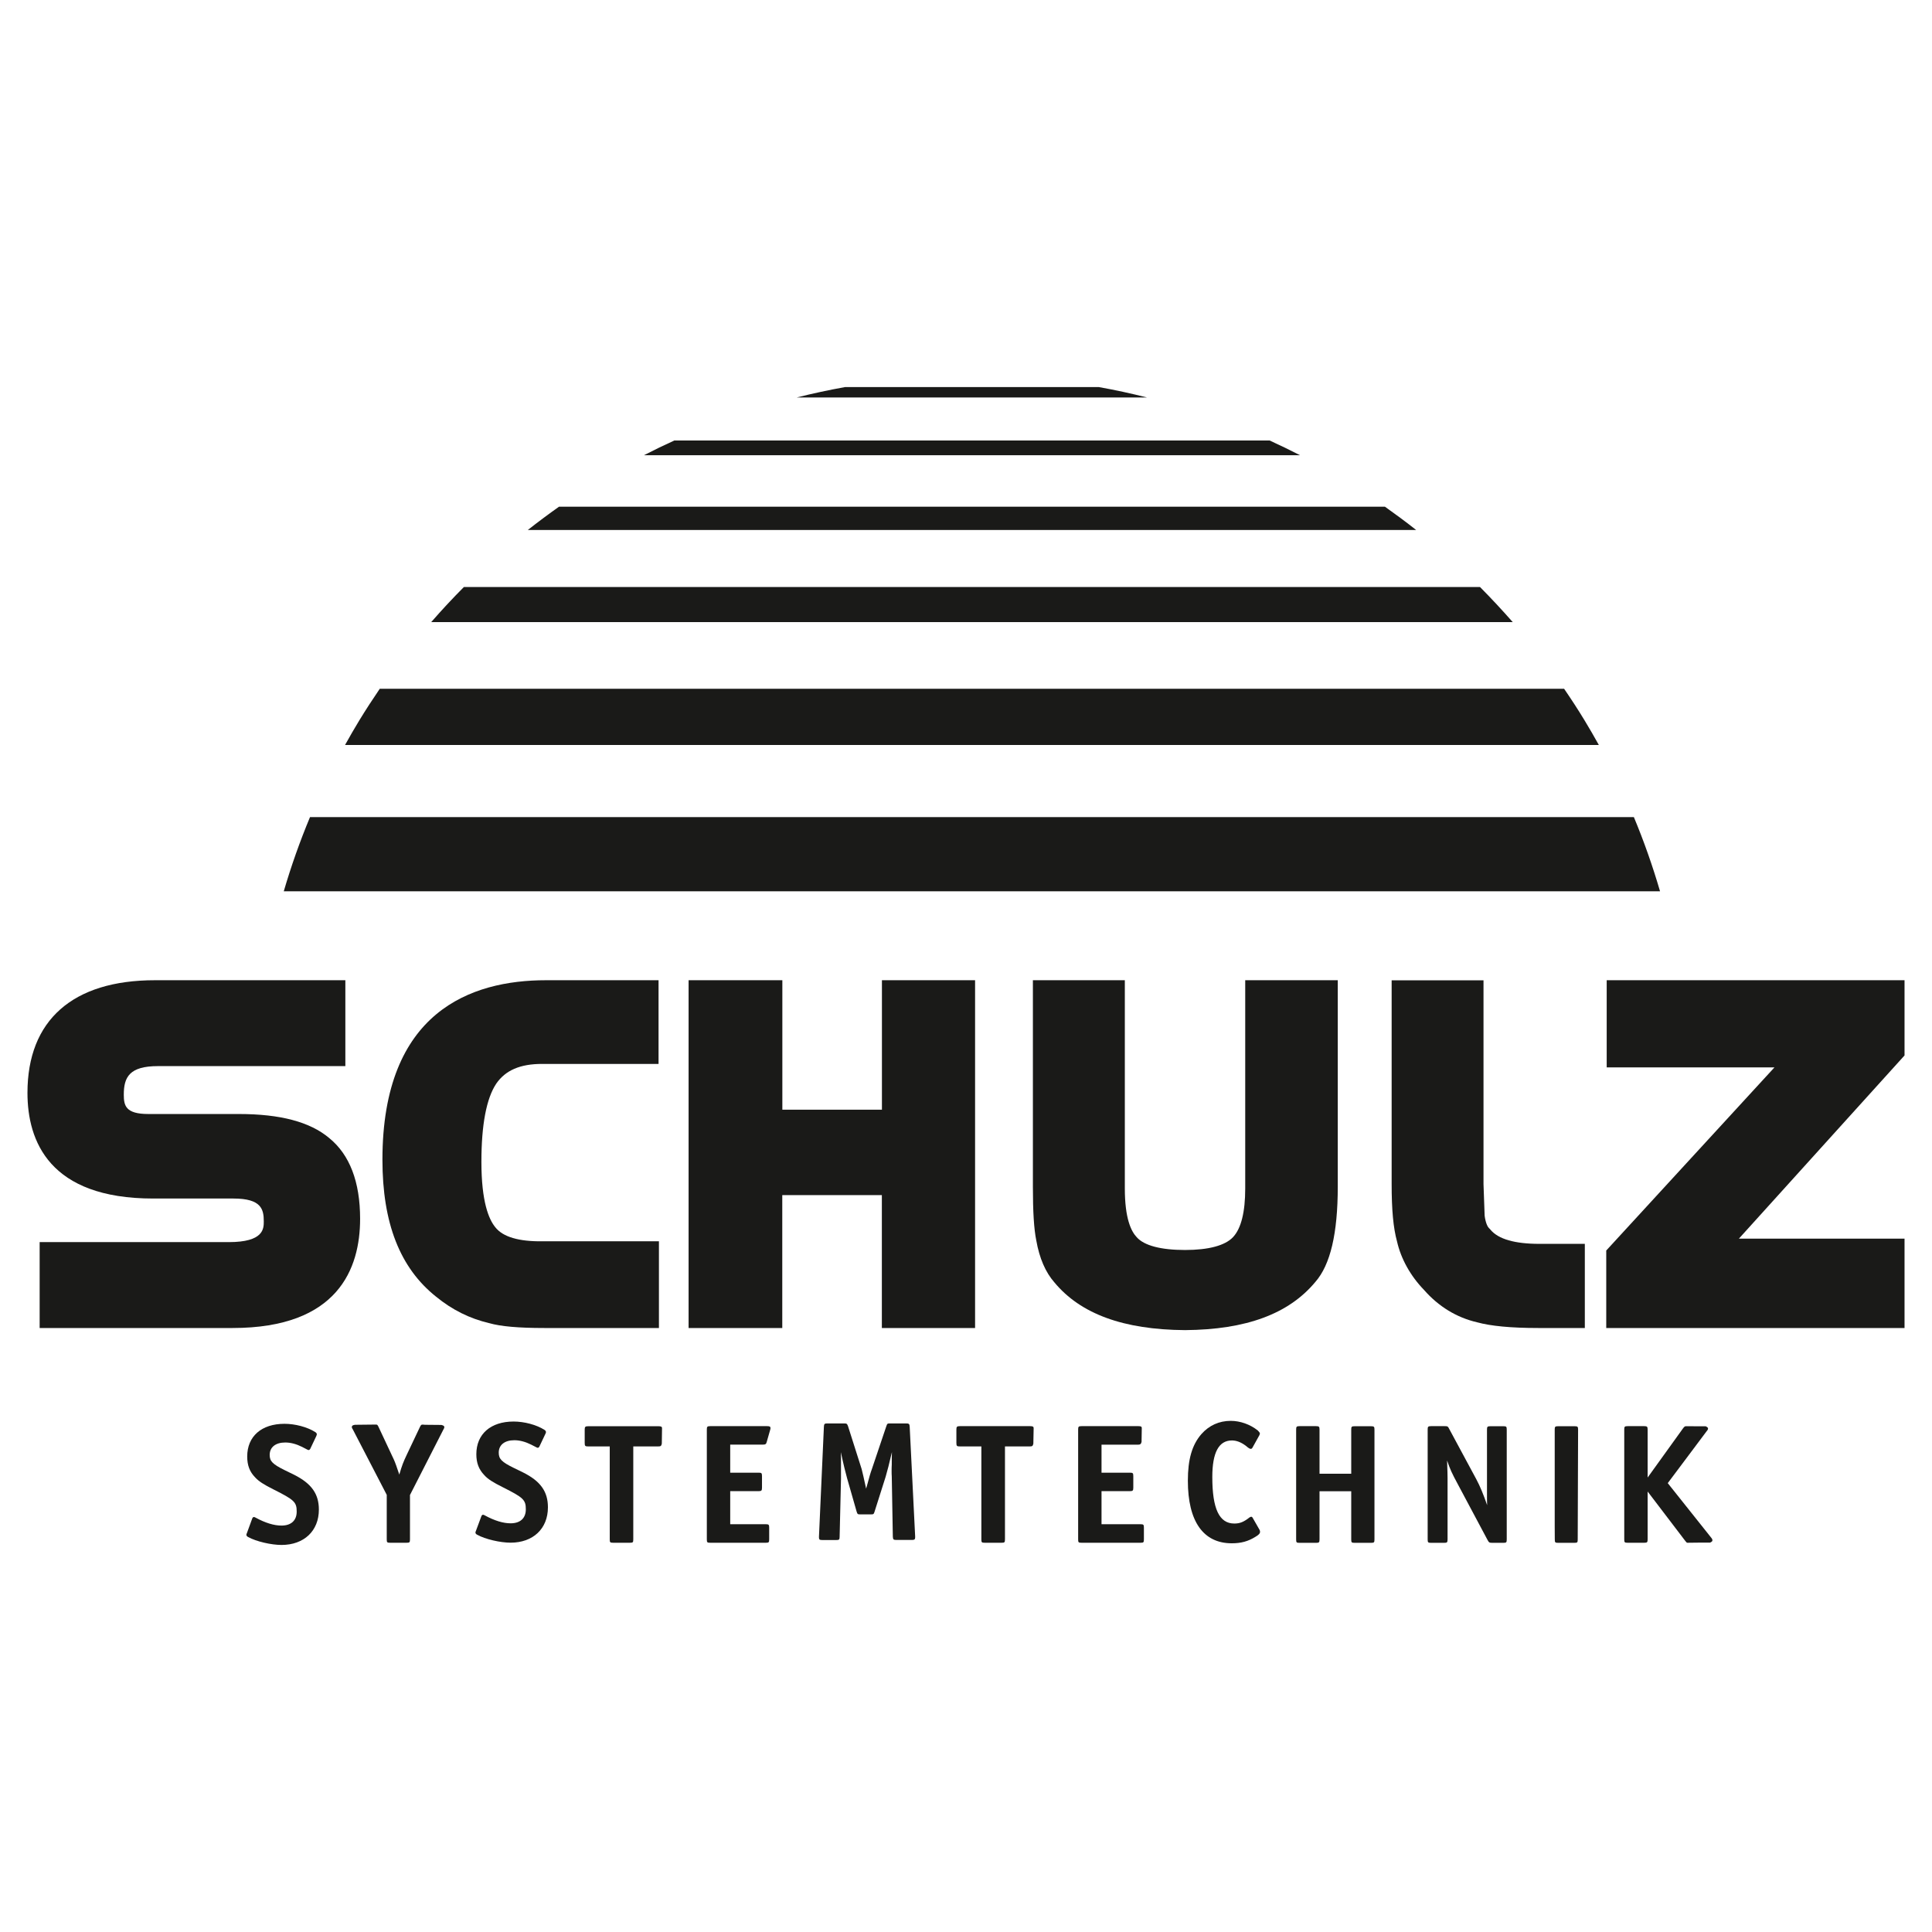 <?xml version="1.0" encoding="UTF-8" standalone="no" ?>
<!DOCTYPE svg PUBLIC "-//W3C//DTD SVG 1.1//EN" "http://www.w3.org/Graphics/SVG/1.1/DTD/svg11.dtd">
<svg xmlns="http://www.w3.org/2000/svg" xmlns:xlink="http://www.w3.org/1999/xlink" version="1.1" width="1080" height="1080" viewBox="0 0 1080 1080" xml:space="preserve">
<desc>Created with Fabric.js 4.2.0</desc>
<defs>
</defs>
<g transform="matrix(1 0 0 1 540 540)" id="89b1eb7a-94df-44b6-b1fd-c503a49b722d"  >
<rect style="stroke: none; stroke-width: 1; stroke-dasharray: none; stroke-linecap: butt; stroke-dashoffset: 0; stroke-linejoin: miter; stroke-miterlimit: 4; fill: rgb(255,255,255); fill-opacity: 0; fill-rule: nonzero; opacity: 1;" vector-effect="non-scaling-stroke"  x="-540" y="-540" rx="0" ry="0" width="1080" height="1080" />
</g>
<g transform="matrix(Infinity NaN NaN Infinity 0 0)" id="e426d228-e03b-4687-a8f2-5125e62fb7c2"  >
</g>
<g transform="matrix(4.23 0 0 4.23 540 540)"  >
<g style="" vector-effect="non-scaling-stroke"   >
		<g transform="matrix(1 0 0 1 -90.31 68.5)"  >
<path style="stroke: none; stroke-width: 1; stroke-dasharray: none; stroke-linecap: butt; stroke-dashoffset: 0; stroke-linejoin: miter; stroke-miterlimit: 4; fill: rgb(26,26,24); fill-rule: nonzero; opacity: 1;" vector-effect="non-scaling-stroke"  transform=" translate(-34.28, -146.13)" d="M 38.74 139.73 L 37.93 141.44 C 37.88 141.53 37.79 141.6 37.72 141.6 C 37.67 141.6 37.63 141.58 37.56 141.55 L 36.85 141.18 C 36.11 140.81 35.35 140.6 34.63 140.6 C 33.34 140.6 32.57 141.23 32.57 142.24 C 32.57 143.07 32.94 143.46 34.58 144.27 L 35.81 144.87 C 38.1 146.03 39.07 147.39 39.07 149.47 C 39.07 152.29 37.1 154.14 34.13 154.14 C 32.77 154.14 30.78 153.68 29.74 153.1 C 29.58 153.03 29.49 152.91 29.49 152.8 C 29.49 152.76 29.51 152.66 29.56 152.57 L 30.27 150.63 C 30.32 150.51 30.39 150.45 30.48 150.45 C 30.53 150.45 30.62 150.47 30.69 150.52 C 32.01 151.24 33.16 151.58 34.13 151.58 C 35.4 151.58 36.14 150.91 36.14 149.73 C 36.14 148.48 35.82 148.18 33.11 146.82 C 31.77 146.15 31.12 145.73 30.64 145.2 C 29.92 144.46 29.6 143.61 29.6 142.45 C 29.6 139.79 31.49 138.13 34.52 138.13 C 35.93 138.13 37.53 138.55 38.59 139.22 C 38.75 139.33 38.8 139.41 38.8 139.54 C 38.78 139.62 38.78 139.62 38.74 139.73 z" stroke-linecap="round" />
</g>
		<g transform="matrix(1 0 0 1 -75.05 68.41)"  >
<path style="stroke: none; stroke-width: 1; stroke-dasharray: none; stroke-linecap: butt; stroke-dashoffset: 0; stroke-linejoin: miter; stroke-miterlimit: 4; fill: rgb(26,26,24); fill-rule: nonzero; opacity: 1;" vector-effect="non-scaling-stroke"  transform=" translate(-49.54, -146.04)" d="M 46.61 138.23 C 46.79 138.23 46.82 138.27 46.96 138.55 L 48.76 142.39 C 49.04 142.95 49.22 143.41 49.47 144.17 L 49.7 144.84 C 50.05 143.64 50.23 143.18 50.69 142.21 L 52.42 138.56 C 52.56 138.28 52.61 138.24 52.74 138.24 C 52.76 138.24 52.81 138.24 52.88 138.24 C 52.9 138.26 52.99 138.24 53.09 138.26 L 55.26 138.28 C 55.54 138.35 55.65 138.42 55.65 138.58 C 55.65 138.64 55.63 138.72 55.53 138.88 L 51.11 147.54 L 51.11 153.39 C 51.11 153.8 51.06 153.85 50.65 153.85 L 48.5 153.85 C 48.08 153.85 48.04 153.8 48.04 153.39 L 48.04 147.52 L 43.54 138.84 C 43.49 138.77 43.47 138.7 43.45 138.7 C 43.43 138.65 43.43 138.58 43.43 138.54 C 43.43 138.38 43.54 138.31 43.84 138.26" stroke-linecap="round" />
</g>
		<g transform="matrix(1 0 0 1 -60.04 68.2)"  >
<path style="stroke: none; stroke-width: 1; stroke-dasharray: none; stroke-linecap: butt; stroke-dashoffset: 0; stroke-linejoin: miter; stroke-miterlimit: 4; fill: rgb(26,26,24); fill-rule: nonzero; opacity: 1;" vector-effect="non-scaling-stroke"  transform=" translate(-64.54, -145.83)" d="M 69.01 139.43 L 68.2 141.14 C 68.16 141.23 68.06 141.3 67.99 141.3 C 67.95 141.3 67.9 141.28 67.83 141.25 L 67.11 140.88 C 66.37 140.51 65.61 140.3 64.89 140.3 C 63.6 140.3 62.83 140.93 62.83 141.94 C 62.83 142.77 63.2 143.17 64.84 143.97 L 66.07 144.57 C 68.36 145.72 69.33 147.09 69.33 149.17 C 69.33 151.99 67.37 153.84 64.39 153.84 C 63.03 153.84 61.04 153.38 60 152.8 C 59.84 152.73 59.75 152.61 59.75 152.5 C 59.75 152.45 59.78 152.36 59.82 152.27 L 60.54 150.33 C 60.59 150.22 60.65 150.15 60.75 150.15 C 60.8 150.15 60.89 150.17 60.96 150.22 C 62.28 150.94 63.43 151.28 64.4 151.28 C 65.67 151.28 66.41 150.61 66.41 149.43 C 66.41 148.18 66.09 147.88 63.38 146.52 C 62.04 145.85 61.39 145.44 60.91 144.9 C 60.2 144.16 59.87 143.3 59.87 142.15 C 59.87 139.49 61.76 137.83 64.79 137.83 C 66.2 137.83 67.79 138.25 68.86 138.92 C 69.02 139.03 69.07 139.11 69.07 139.24 C 69.06 139.31 69.06 139.31 69.01 139.43 z" stroke-linecap="round" />
</g>
		<g transform="matrix(1 0 0 1 -45.28 68.52)"  >
<path style="stroke: none; stroke-width: 1; stroke-dasharray: none; stroke-linecap: butt; stroke-dashoffset: 0; stroke-linejoin: miter; stroke-miterlimit: 4; fill: rgb(26,26,24); fill-rule: nonzero; opacity: 1;" vector-effect="non-scaling-stroke"  transform=" translate(-79.3, -146.15)" d="M 84.38 140.75 C 84.31 141.07 84.24 141.12 83.89 141.12 L 80.61 141.12 L 80.61 153.39 C 80.61 153.8 80.57 153.85 80.15 153.85 L 77.96 153.85 C 77.54 153.85 77.5 153.8 77.5 153.39 L 77.5 141.12 L 74.68 141.12 C 74.26 141.12 74.19 141.08 74.19 140.66 L 74.19 138.91 C 74.19 138.52 74.26 138.45 74.68 138.45 L 83.95 138.45 C 84.29 138.45 84.41 138.52 84.41 138.7" stroke-linecap="round" />
</g>
		<g transform="matrix(1 0 0 1 -30.05 68.52)"  >
<path style="stroke: none; stroke-width: 1; stroke-dasharray: none; stroke-linecap: butt; stroke-dashoffset: 0; stroke-linejoin: miter; stroke-miterlimit: 4; fill: rgb(26,26,24); fill-rule: nonzero; opacity: 1;" vector-effect="non-scaling-stroke"  transform=" translate(-94.53, -146.15)" d="M 93.42 140.89 L 93.42 144.59 L 97.16 144.59 C 97.55 144.59 97.62 144.63 97.62 145.05 L 97.62 146.57 C 97.62 146.96 97.55 147.03 97.16 147.03 L 93.42 147.03 L 93.42 151.4 L 98.11 151.4 C 98.52 151.4 98.57 151.47 98.57 151.86 L 98.57 153.39 C 98.57 153.8 98.52 153.85 98.11 153.85 L 90.79 153.85 C 90.37 153.85 90.33 153.8 90.33 153.39 L 90.33 138.9 C 90.33 138.51 90.38 138.44 90.79 138.44 L 98.3 138.44 C 98.65 138.44 98.74 138.51 98.74 138.69 C 98.74 138.76 98.74 138.83 98.69 138.97 L 98.25 140.51 C 98.18 140.81 98.07 140.88 97.76 140.88 L 93.42 140.88 z" stroke-linecap="round" />
</g>
		<g transform="matrix(1 0 0 1 -13.08 68.16)"  >
<path style="stroke: none; stroke-width: 1; stroke-dasharray: none; stroke-linecap: butt; stroke-dashoffset: 0; stroke-linejoin: miter; stroke-miterlimit: 4; fill: rgb(26,26,24); fill-rule: nonzero; opacity: 1;" vector-effect="non-scaling-stroke"  transform=" translate(-111.5, -145.79)" d="M 111.38 146.7 L 111.57 146.03 C 111.78 145.24 111.94 144.66 112.15 144.09 L 114.05 138.45 C 114.17 138.1 114.19 138.08 114.56 138.08 L 116.68 138.08 C 117.05 138.08 117.12 138.15 117.14 138.54 L 117.86 153 L 117.86 153.16 C 117.86 153.41 117.75 153.48 117.42 153.48 L 115.39 153.48 C 114.98 153.48 114.93 153.41 114.91 153.02 L 114.77 145.1 C 114.75 144.85 114.75 144.59 114.75 144.32 C 114.75 144.11 114.75 143.83 114.77 143.51 L 114.77 142.77 L 114.79 141.87 C 114.42 143.46 114.19 144.34 113.96 145.13 L 112.5 149.73 C 112.39 150.08 112.36 150.1 111.99 150.1 L 110.63 150.1 C 110.26 150.1 110.24 150.08 110.12 149.71 L 108.87 145.34 C 108.71 144.79 108.36 143.38 108.04 141.88 L 108.06 142.85 L 108.06 143.7 C 108.06 144.3 108.06 144.63 108.06 144.7 C 108.06 144.86 108.06 145.09 108.06 145.41 L 107.88 153.03 C 107.88 153.45 107.81 153.49 107.42 153.49 L 105.59 153.49 C 105.24 153.49 105.15 153.42 105.15 153.17 C 105.15 153.14 105.15 153.1 105.15 153.03 L 105.8 138.54 C 105.82 138.15 105.87 138.08 106.26 138.08 L 108.48 138.08 C 108.83 138.08 108.87 138.13 108.99 138.45 L 110.79 144.11 C 110.9 144.53 111.13 145.52 111.38 146.7 z" stroke-linecap="round" />
</g>
		<g transform="matrix(1 0 0 1 3.83 68.52)"  >
<path style="stroke: none; stroke-width: 1; stroke-dasharray: none; stroke-linecap: butt; stroke-dashoffset: 0; stroke-linejoin: miter; stroke-miterlimit: 4; fill: rgb(26,26,24); fill-rule: nonzero; opacity: 1;" vector-effect="non-scaling-stroke"  transform=" translate(-128.41, -146.15)" d="M 133.48 140.75 C 133.41 141.07 133.34 141.12 132.99 141.12 L 129.73 141.12 L 129.73 153.39 C 129.73 153.8 129.68 153.85 129.27 153.85 L 127.07 153.85 C 126.65 153.85 126.61 153.8 126.61 153.39 L 126.61 141.12 L 123.79 141.12 C 123.38 141.12 123.31 141.07 123.31 140.66 L 123.31 138.9 C 123.31 138.51 123.38 138.44 123.79 138.44 L 133.06 138.44 C 133.41 138.44 133.52 138.51 133.52 138.7" stroke-linecap="round" />
</g>
		<g transform="matrix(1 0 0 1 19.16 68.52)"  >
<path style="stroke: none; stroke-width: 1; stroke-dasharray: none; stroke-linecap: butt; stroke-dashoffset: 0; stroke-linejoin: miter; stroke-miterlimit: 4; fill: rgb(26,26,24); fill-rule: nonzero; opacity: 1;" vector-effect="non-scaling-stroke"  transform=" translate(-143.74, -146.15)" d="M 147.78 140.52 C 147.71 140.82 147.59 140.89 147.29 140.89 L 142.49 140.89 L 142.49 144.59 L 146.23 144.59 C 146.62 144.59 146.69 144.63 146.69 145.05 L 146.69 146.57 C 146.69 146.96 146.62 147.03 146.23 147.03 L 142.49 147.03 L 142.49 151.4 L 147.63 151.4 C 148.05 151.4 148.09 151.47 148.09 151.86 L 148.09 153.39 C 148.09 153.8 148.05 153.85 147.63 153.85 L 139.86 153.85 C 139.44 153.85 139.4 153.8 139.4 153.39 L 139.4 138.9 C 139.4 138.51 139.45 138.44 139.86 138.44 L 147.37 138.44 C 147.72 138.44 147.81 138.51 147.81 138.69" stroke-linecap="round" />
</g>
		<g transform="matrix(1 0 0 1 34.09 68.2)"  >
<path style="stroke: none; stroke-width: 1; stroke-dasharray: none; stroke-linecap: butt; stroke-dashoffset: 0; stroke-linejoin: miter; stroke-miterlimit: 4; fill: rgb(26,26,24); fill-rule: nonzero; opacity: 1;" vector-effect="non-scaling-stroke"  transform=" translate(-158.67, -145.83)" d="M 163.36 139.62 L 162.44 141.28 C 162.35 141.42 162.3 141.44 162.21 141.44 C 162.14 141.44 162.07 141.41 162 141.37 C 161.91 141.33 161.77 141.21 161.54 141.02 C 160.92 140.56 160.32 140.33 159.72 140.33 C 157.99 140.33 157.13 141.92 157.13 145.16 C 157.13 149.37 158.05 151.31 160.04 151.31 C 160.78 151.31 161.29 151.1 162.05 150.5 C 162.14 150.46 162.21 150.41 162.26 150.41 C 162.35 150.41 162.42 150.46 162.49 150.6 L 163.39 152.17 C 163.41 152.24 163.44 152.33 163.44 152.4 C 163.44 152.61 163.28 152.81 162.82 153.07 C 161.85 153.67 160.93 153.92 159.7 153.92 C 155.94 153.92 153.9 151.03 153.9 145.65 C 153.9 142.83 154.45 140.92 155.68 139.5 C 156.7 138.34 158.04 137.74 159.56 137.74 C 160.81 137.74 162.12 138.2 163.14 139.01 C 163.3 139.17 163.42 139.31 163.42 139.43 C 163.4 139.47 163.38 139.55 163.36 139.62 z" stroke-linecap="round" />
</g>
		<g transform="matrix(1 0 0 1 48.81 68.52)"  >
<path style="stroke: none; stroke-width: 1; stroke-dasharray: none; stroke-linecap: butt; stroke-dashoffset: 0; stroke-linejoin: miter; stroke-miterlimit: 4; fill: rgb(26,26,24); fill-rule: nonzero; opacity: 1;" vector-effect="non-scaling-stroke"  transform=" translate(-173.4, -146.15)" d="M 171.31 144.73 L 175.5 144.73 L 175.5 138.91 C 175.5 138.52 175.54 138.45 175.96 138.45 L 178.11 138.45 C 178.52 138.45 178.57 138.52 178.57 138.91 L 178.57 153.4 C 178.57 153.81 178.52 153.86 178.11 153.86 L 175.96 153.86 C 175.54 153.86 175.5 153.81 175.5 153.4 L 175.5 147.04 L 171.31 147.04 L 171.31 153.4 C 171.31 153.81 171.24 153.86 170.85 153.86 L 168.68 153.86 C 168.26 153.86 168.22 153.81 168.22 153.4 L 168.22 138.9 C 168.22 138.51 168.27 138.44 168.68 138.44 L 170.85 138.44 C 171.24 138.44 171.31 138.51 171.31 138.9 L 171.31 144.73 z" stroke-linecap="round" />
</g>
		<g transform="matrix(1 0 0 1 66.23 68.52)"  >
<path style="stroke: none; stroke-width: 1; stroke-dasharray: none; stroke-linecap: butt; stroke-dashoffset: 0; stroke-linejoin: miter; stroke-miterlimit: 4; fill: rgb(26,26,24); fill-rule: nonzero; opacity: 1;" vector-effect="non-scaling-stroke"  transform=" translate(-190.81, -146.15)" d="M 193.45 148.88 L 193.43 148.1 C 193.43 147.34 193.43 146.83 193.43 146.07 L 193.43 138.91 C 193.43 138.52 193.48 138.45 193.89 138.45 L 195.58 138.45 C 195.99 138.45 196.04 138.5 196.04 138.91 L 196.04 153.4 C 196.04 153.81 195.99 153.86 195.58 153.86 L 194.12 153.86 C 193.72 153.86 193.68 153.81 193.47 153.42 L 189.59 146.14 C 188.78 144.64 188.55 144.13 188.16 142.98 L 188.18 143.74 C 188.2 144.41 188.22 144.69 188.22 145.29 L 188.22 145.7 L 188.22 153.4 C 188.22 153.81 188.15 153.86 187.76 153.86 L 186.05 153.86 C 185.64 153.86 185.59 153.81 185.59 153.4 L 185.59 138.9 C 185.59 138.51 185.64 138.44 186.05 138.44 L 187.83 138.44 C 188.22 138.44 188.27 138.46 188.45 138.83 L 192.01 145.44 C 192.5 146.34 192.99 147.54 193.45 148.88 z" stroke-linecap="round" />
</g>
		<g transform="matrix(1 0 0 1 79.35 68.52)"  >
<path style="stroke: none; stroke-width: 1; stroke-dasharray: none; stroke-linecap: butt; stroke-dashoffset: 0; stroke-linejoin: miter; stroke-miterlimit: 4; fill: rgb(26,26,24); fill-rule: nonzero; opacity: 1;" vector-effect="non-scaling-stroke"  transform=" translate(-203.94, -146.14)" d="M 205.02 138.44 L 202.85 138.44 C 202.43 138.44 202.39 138.51 202.39 138.9 L 202.39 140.65 L 202.39 140.65 L 202.39 151.63 L 202.4 153.39 C 202.4 153.8 202.44 153.85 202.86 153.85 L 204.97 153.85 C 205.39 153.85 205.43 153.8 205.43 153.39 L 205.48 138.9 C 205.48 138.51 205.43 138.44 205.02 138.44 z" stroke-linecap="round" />
</g>
		<g transform="matrix(1 0 0 1 92.81 68.52)"  >
<path style="stroke: none; stroke-width: 1; stroke-dasharray: none; stroke-linecap: butt; stroke-dashoffset: 0; stroke-linejoin: miter; stroke-miterlimit: 4; fill: rgb(26,26,24); fill-rule: nonzero; opacity: 1;" vector-effect="non-scaling-stroke"  transform=" translate(-217.39, -146.15)" d="M 214.66 145.23 L 219.36 138.7 C 219.5 138.52 219.59 138.45 219.71 138.45 C 219.78 138.45 222.34 138.46 222.34 138.46 C 222.57 138.58 222.64 138.64 222.64 138.76 C 222.64 138.85 222.6 138.95 222.48 139.08 L 217.32 145.97 L 223.06 153.18 C 223.18 153.32 223.22 153.43 223.22 153.5 C 223.22 153.64 223.2 153.69 222.92 153.83 C 222.92 153.83 219.96 153.83 219.94 153.85 L 219.92 153.85 C 219.83 153.85 219.76 153.78 219.62 153.59 L 214.66 147.08 L 214.66 153.39 C 214.66 153.8 214.59 153.85 214.2 153.85 L 212.03 153.85 C 211.61 153.85 211.57 153.8 211.57 153.39 L 211.57 138.9 C 211.57 138.51 211.61 138.44 212.03 138.44 L 214.2 138.44 C 214.59 138.44 214.66 138.51 214.66 138.9 L 214.66 145.23 z" stroke-linecap="round" />
</g>
		<g transform="matrix(1 0 0 1 -102.05 24.86)"  >
<path style="stroke: none; stroke-width: 1; stroke-dasharray: none; stroke-linecap: butt; stroke-dashoffset: 0; stroke-linejoin: miter; stroke-miterlimit: 4; fill: rgb(26,26,24); fill-rule: nonzero; opacity: 1;" vector-effect="non-scaling-stroke"  transform=" translate(-22.54, -102.49)" d="M 40.19 79.51 L 17.4 79.51 C 6.54 79.51 0.56 84.8 0.56 94.39 C 0.56 100.76 3.44 108.36 17.17 108.36 L 27.79 108.36 C 31.48 108.36 31.79 109.79 31.79 111.38 C 31.79 112.34 31.79 114.12 27.16 114.12 L 2.17 114.12 L 2.17 125.47 L 27.68 125.47 C 41.6 125.47 44.52 117.62 44.52 111.04 C 44.52 106.15 43.14 102.56 40.43 100.36 C 37.89 98.23 33.97 97.19 28.49 97.19 L 16.54 97.19 C 13.53 97.19 13.29 96.08 13.29 94.63 C 13.29 92.3 14.05 90.86 17.81 90.86 L 42.57 90.86 L 42.57 79.51 L 40.19 79.51 z" stroke-linecap="round" />
</g>
		<g transform="matrix(1 0 0 1 -58.85 24.86)"  >
<path style="stroke: none; stroke-width: 1; stroke-dasharray: none; stroke-linecap: butt; stroke-dashoffset: 0; stroke-linejoin: miter; stroke-miterlimit: 4; fill: rgb(26,26,24); fill-rule: nonzero; opacity: 1;" vector-effect="non-scaling-stroke"  transform=" translate(-65.74, -102.49)" d="M 81.58 79.51 L 69.07 79.51 C 59.21 79.51 47.47 83.63 47.47 103.23 C 47.47 111.62 49.79 117.54 54.57 121.34 C 56.69 123.07 58.99 124.22 61.59 124.83 C 63.1 125.26 65.44 125.47 68.85 125.47 L 84.01 125.47 L 84.01 114.01 L 68.62 114.01 C 65.48 114.05 63.39 113.43 62.39 112.16 C 61.53 111.11 60.55 108.8 60.55 103.52 C 60.55 98.61 61.21 95.13 62.51 93.18 C 63.73 91.41 65.67 90.57 68.57 90.57 L 83.96 90.57 L 83.96 79.51 L 81.58 79.51 z" stroke-linecap="round" />
</g>
		<g transform="matrix(1 0 0 1 -17.73 24.86)"  >
<path style="stroke: none; stroke-width: 1; stroke-dasharray: none; stroke-linecap: butt; stroke-dashoffset: 0; stroke-linejoin: miter; stroke-miterlimit: 4; fill: rgb(26,26,24); fill-rule: nonzero; opacity: 1;" vector-effect="non-scaling-stroke"  transform=" translate(-106.86, -102.49)" d="M 123.43 79.51 L 113.48 79.51 C 113.48 79.51 113.48 93.09 113.48 96.62 C 110.45 96.62 103.34 96.62 100.32 96.62 C 100.32 93.1 100.32 79.51 100.32 79.51 L 87.93 79.51 L 87.93 125.47 L 100.31 125.47 C 100.31 125.47 100.31 111.46 100.31 107.91 C 103.34 107.91 110.45 107.91 113.47 107.91 C 113.47 111.46 113.47 125.47 113.47 125.47 L 125.79 125.47 L 125.79 79.51 L 123.43 79.51 z" stroke-linecap="round" />
</g>
		<g transform="matrix(1 0 0 1 28.98 25)"  >
<path style="stroke: none; stroke-width: 1; stroke-dasharray: none; stroke-linecap: butt; stroke-dashoffset: 0; stroke-linejoin: miter; stroke-miterlimit: 4; fill: rgb(26,26,24); fill-rule: nonzero; opacity: 1;" vector-effect="non-scaling-stroke"  transform=" translate(-153.56, -102.63)" d="M 171.32 79.51 L 161.48 79.51 L 161.48 107.03 C 161.48 110.15 160.94 112.31 159.88 113.45 C 158.84 114.57 156.64 115.16 153.53 115.16 C 150.34 115.16 148.13 114.58 147.15 113.48 C 146.4 112.69 145.57 111 145.57 107.02 L 145.57 79.51 L 133.42 79.51 L 133.42 106.79 C 133.42 110.12 133.56 112.39 133.87 113.91 C 134.28 116.24 135.09 118.11 136.26 119.44 C 139.72 123.61 145.38 125.69 153.52 125.75 C 161.62 125.69 167.24 123.6 170.75 119.38 C 172.73 117.12 173.71 112.99 173.71 106.78 L 173.71 79.51 L 171.32 79.51 z" stroke-linecap="round" />
</g>
		<g transform="matrix(1 0 0 1 69.02 24.86)"  >
<path style="stroke: none; stroke-width: 1; stroke-dasharray: none; stroke-linecap: butt; stroke-dashoffset: 0; stroke-linejoin: miter; stroke-miterlimit: 4; fill: rgb(26,26,24); fill-rule: nonzero; opacity: 1;" vector-effect="non-scaling-stroke"  transform=" translate(-193.61, -102.48)" d="M 190.62 79.51 L 180.84 79.51 L 180.84 106.39 C 180.84 109.88 181.06 112.23 181.55 114.02 C 182.07 116.31 183.32 118.57 185.12 120.43 C 187.03 122.61 189.42 124.08 192.15 124.71 C 193.94 125.2 196.61 125.46 200.2 125.46 L 206.37 125.46 L 206.37 114.34 L 200.37 114.34 C 197.12 114.34 194.95 113.72 193.91 112.48 L 193.81 112.36 L 193.7 112.26 C 193.55 112.12 193.26 111.62 193.13 110.62 C 193.13 110.62 192.98 106.44 192.98 106.44 L 192.98 79.51 L 190.62 79.51 z M 190.5 115.78 C 190.48 115.76 190.46 115.72 190.44 115.69 C 190.39 115.64 190.33 115.61 190.29 115.56 L 190.5 115.78 z" stroke-linecap="round" />
</g>
		<g transform="matrix(1 0 0 1 104.32 24.86)"  >
<path style="stroke: none; stroke-width: 1; stroke-dasharray: none; stroke-linecap: butt; stroke-dashoffset: 0; stroke-linejoin: miter; stroke-miterlimit: 4; fill: rgb(26,26,24); fill-rule: nonzero; opacity: 1;" vector-effect="non-scaling-stroke"  transform=" translate(-228.9, -102.49)" d="M 246.24 79.51 L 209.25 79.51 L 209.25 91.03 C 209.25 91.03 224.75 91.03 231.42 91.03 C 226.07 96.85 209.19 115.23 209.19 115.23 L 209.19 125.47 L 248.61 125.47 L 248.61 113.66 C 248.61 113.66 233.31 113.66 226.72 113.66 C 231.97 107.85 248.61 89.45 248.61 89.45 L 248.61 79.51 L 246.24 79.51 z" stroke-linecap="round" />
</g>
		<g transform="matrix(1 0 0 1 0.78 -14.77)"  >
<path style="stroke: none; stroke-width: 1; stroke-dasharray: none; stroke-linecap: butt; stroke-dashoffset: 0; stroke-linejoin: miter; stroke-miterlimit: 4; fill: rgb(26,26,24); fill-rule: nonzero; opacity: 1;" vector-effect="non-scaling-stroke"  transform=" translate(-125.37, -62.86)" d="M 212.85 57.95 L 37.9 57.95 C 36.57 61.14 35.41 64.41 34.43 67.76 L 216.31 67.76 C 215.33 64.41 214.18 61.14 212.85 57.95 z" stroke-linecap="round" />
</g>
		<g transform="matrix(1 0 0 1 0.79 -32.93)"  >
<path style="stroke: none; stroke-width: 1; stroke-dasharray: none; stroke-linecap: butt; stroke-dashoffset: 0; stroke-linejoin: miter; stroke-miterlimit: 4; fill: rgb(26,26,24); fill-rule: nonzero; opacity: 1;" vector-effect="non-scaling-stroke"  transform=" translate(-125.38, -44.69)" d="M 206.33 45.15 C 205.47 43.73 204.56 42.34 203.63 40.98 L 47.12 40.98 C 46.19 42.35 45.28 43.74 44.42 45.15 C 43.77 46.22 43.14 47.31 42.53 48.41 L 208.22 48.41 C 207.61 47.31 206.98 46.22 206.33 45.15 z" stroke-linecap="round" />
</g>
		<g transform="matrix(1 0 0 1 0.79 -47.76)"  >
<path style="stroke: none; stroke-width: 1; stroke-dasharray: none; stroke-linecap: butt; stroke-dashoffset: 0; stroke-linejoin: miter; stroke-miterlimit: 4; fill: rgb(26,26,24); fill-rule: nonzero; opacity: 1;" vector-effect="non-scaling-stroke"  transform=" translate(-125.38, -29.87)" d="M 192.52 27.55 L 58.23 27.55 C 56.74 29.05 55.3 30.59 53.92 32.18 L 196.84 32.18 C 195.44 30.59 194.01 29.05 192.52 27.55 z" stroke-linecap="round" />
</g>
		<g transform="matrix(1 0 0 1 0.79 -59.16)"  >
<path style="stroke: none; stroke-width: 1; stroke-dasharray: none; stroke-linecap: butt; stroke-dashoffset: 0; stroke-linejoin: miter; stroke-miterlimit: 4; fill: rgb(26,26,24); fill-rule: nonzero; opacity: 1;" vector-effect="non-scaling-stroke"  transform=" translate(-125.37, -18.47)" d="M 179.94 16.93 L 70.8 16.93 C 69.4 17.92 68.02 18.95 66.67 20.01 L 184.07 20.01 C 182.73 18.95 181.35 17.93 179.94 16.93 z" stroke-linecap="round" />
</g>
		<g transform="matrix(1 0 0 1 0.79 -68.48)"  >
<path style="stroke: none; stroke-width: 1; stroke-dasharray: none; stroke-linecap: butt; stroke-dashoffset: 0; stroke-linejoin: miter; stroke-miterlimit: 4; fill: rgb(26,26,24); fill-rule: nonzero; opacity: 1;" vector-effect="non-scaling-stroke"  transform=" translate(-125.37, -9.14)" d="M 164.7 8.17 L 86.04 8.17 C 84.68 8.79 83.34 9.44 82.02 10.12 L 168.72 10.12 C 167.4 9.44 166.06 8.79 164.7 8.17 z" stroke-linecap="round" />
</g>
		<g transform="matrix(1 0 0 1 0.78 -75.82)"  >
<path style="stroke: none; stroke-width: 1; stroke-dasharray: none; stroke-linecap: butt; stroke-dashoffset: 0; stroke-linejoin: miter; stroke-miterlimit: 4; fill: rgb(26,26,24); fill-rule: nonzero; opacity: 1;" vector-effect="non-scaling-stroke"  transform=" translate(-125.37, -1.81)" d="M 142.12 1.12 L 108.62 1.12 C 106.46 1.51 104.32 1.97 102.21 2.5 L 148.52 2.5 C 146.42 1.97 144.28 1.5 142.12 1.12 z" stroke-linecap="round" />
</g>
</g>
</g>
</svg>